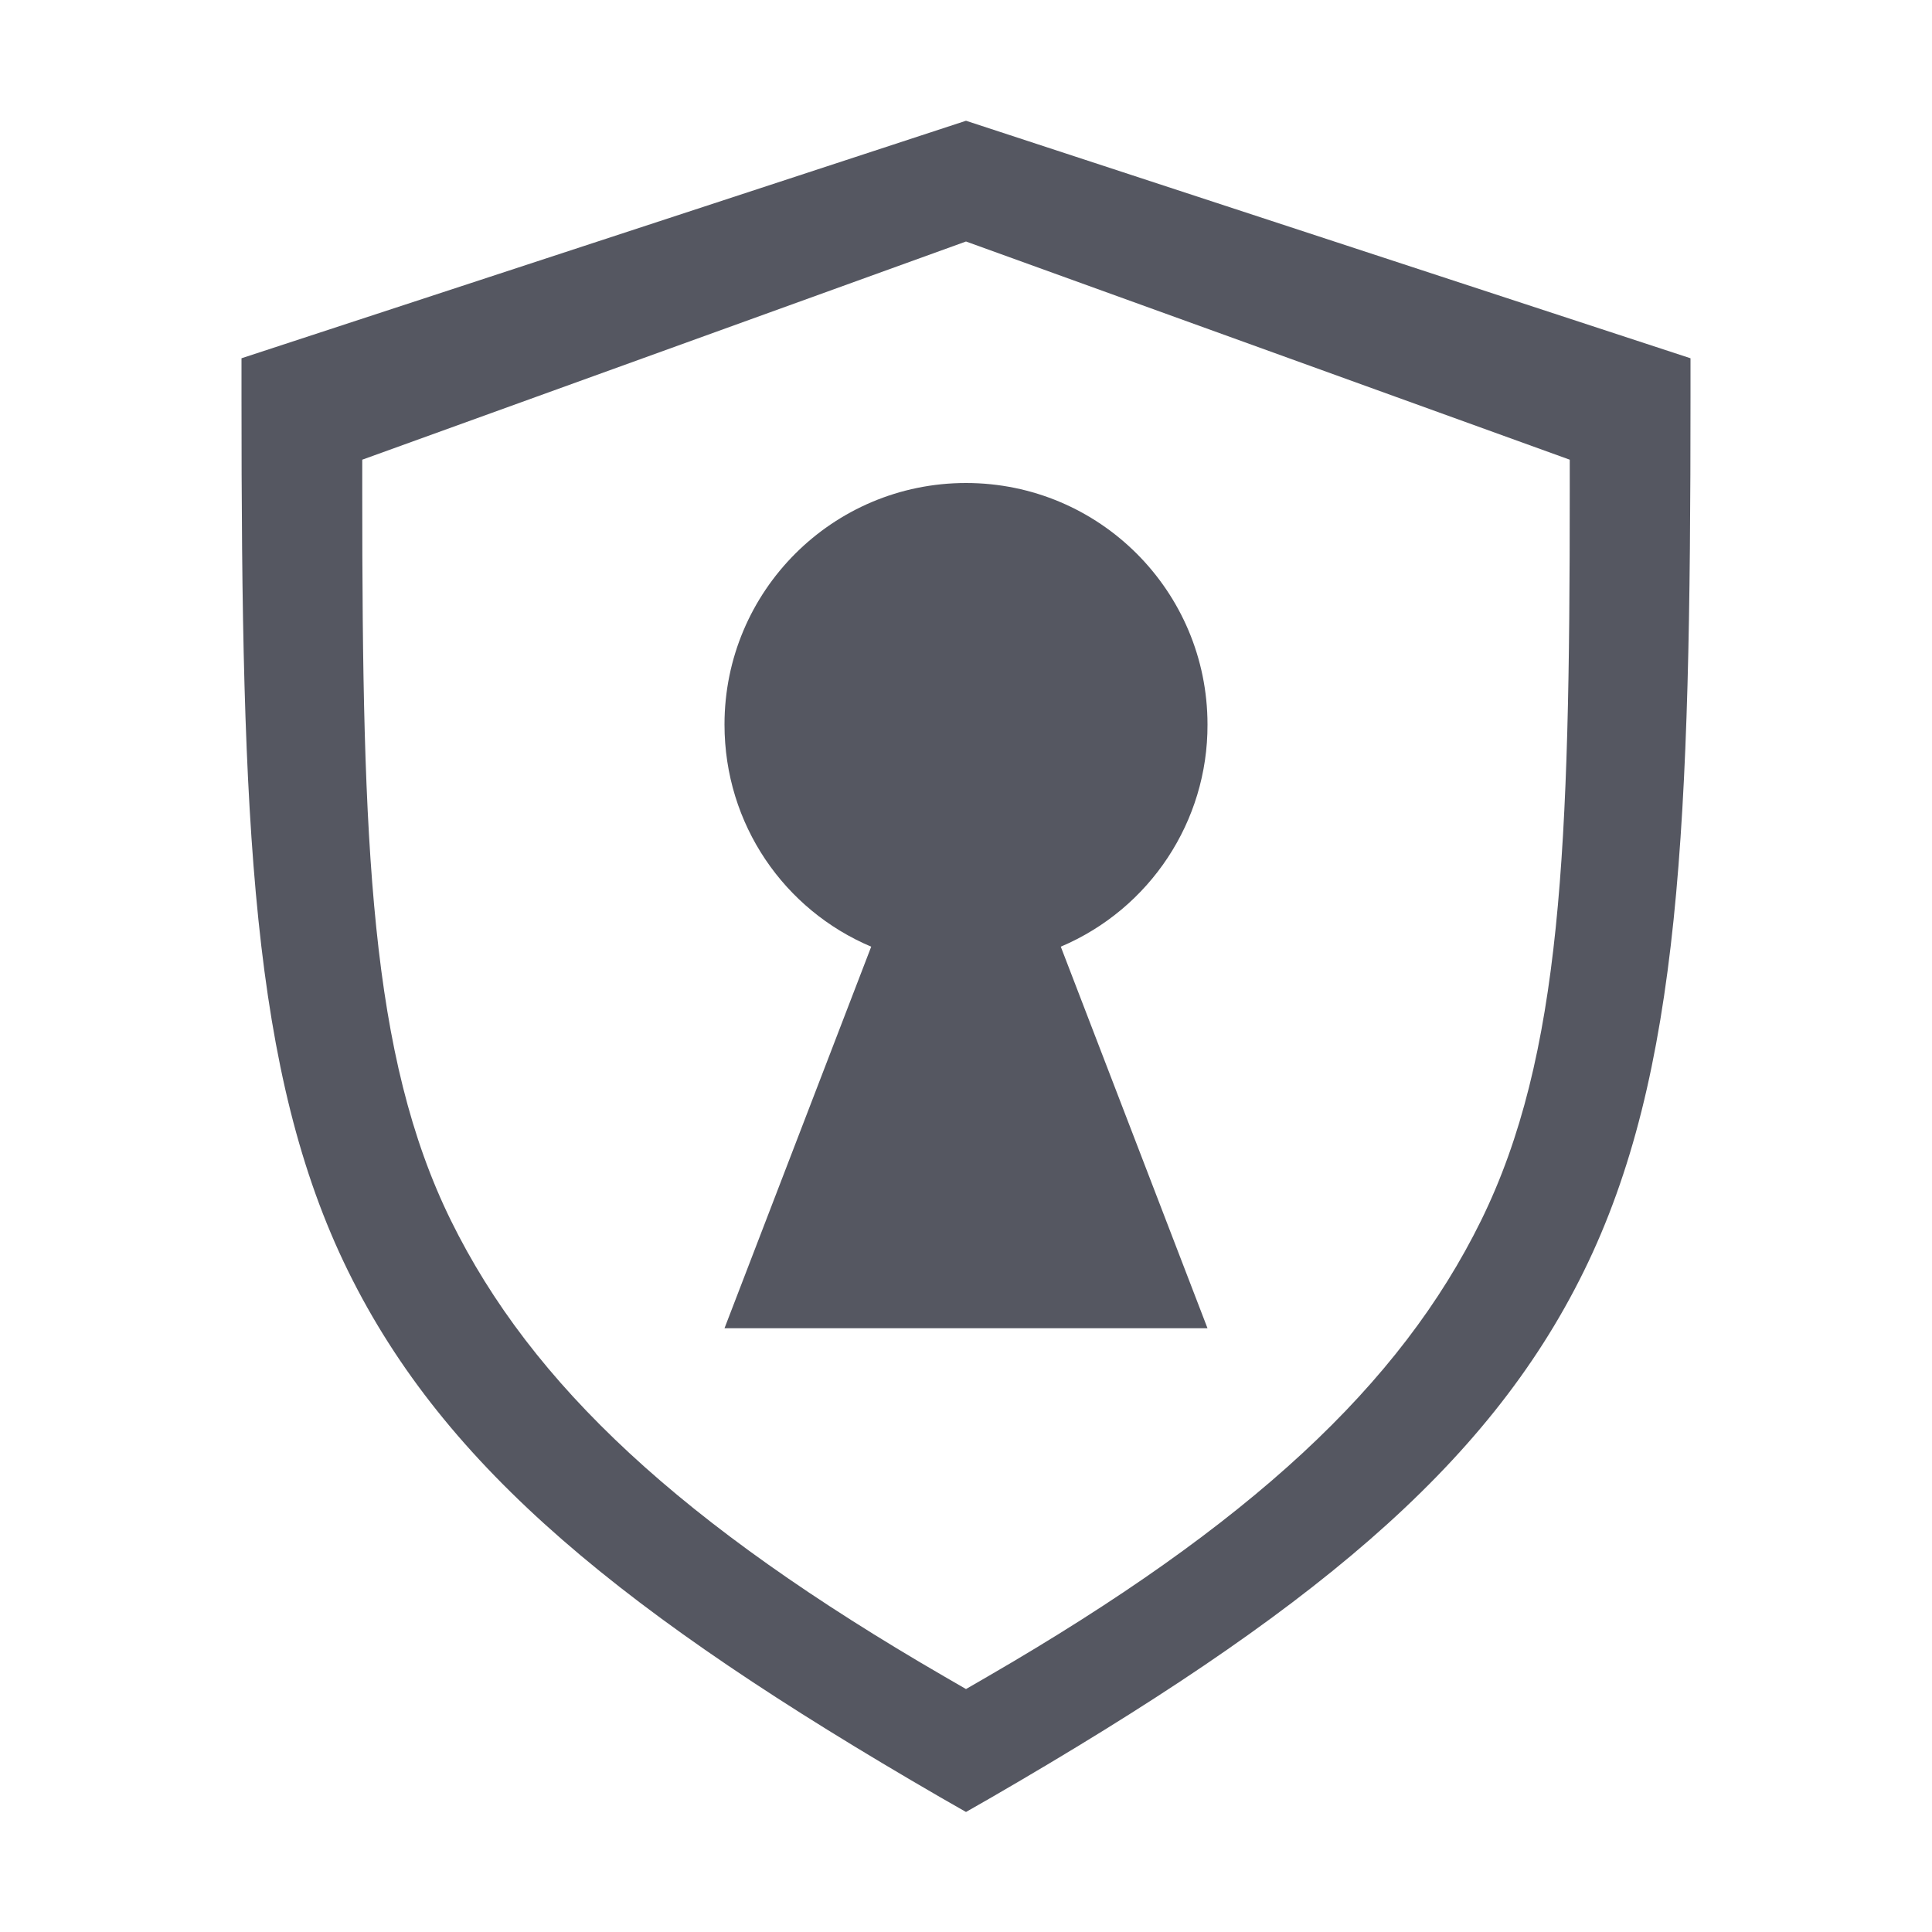 <?xml version="1.0" encoding="UTF-8" standalone="no"?>
<svg
   height="16"
   width="16"
   version="1.1"
   id="svg6"
   xml:space="preserve"
   xmlns="http://www.w3.org/2000/svg"
   xmlns:svg="http://www.w3.org/2000/svg"><defs
     id="defs10" /><path
     id="path8117"
     style="color:#000000;font-style:normal;font-variant:normal;font-weight:normal;font-stretch:normal;font-size:medium;line-height:normal;font-family:sans-serif;font-variation-settings:normal;text-indent:0;text-align:start;text-decoration:none;text-decoration-line:none;text-decoration-style:solid;text-decoration-color:#000000;letter-spacing:normal;word-spacing:normal;text-transform:none;writing-mode:lr-tb;direction:ltr;baseline-shift:baseline;text-anchor:start;white-space:normal;clip-rule:nonzero;display:inline;overflow:visible;visibility:visible;opacity:1;isolation:auto;mix-blend-mode:normal;color-interpolation:sRGB;color-interpolation-filters:linearRGB;solid-color:#000000;solid-opacity:1;vector-effect:none;fill:#555761;fill-opacity:1;fill-rule:nonzero;stroke:none;stroke-width:4;stroke-linecap:round;stroke-linejoin:round;stroke-miterlimit:4;stroke-dasharray:none;stroke-dashoffset:0;stroke-opacity:1;-inkscape-stroke:none;marker:none;color-rendering:auto;image-rendering:auto;shape-rendering:auto;text-rendering:auto;enable-background:accumulate;stop-color:#000000"
     d="M 8 1 L 2 2.967 L 2 3.285 C 2 6.815 2.079 8.892 2.883 10.527 C 3.687 12.162 5.174 13.371 7.785 14.883 L 8 15.006 L 8.215 14.883 C 10.826 13.371 12.313 12.162 13.117 10.527 C 13.921 8.892 14 6.815 14 3.285 L 14 2.967 L 8 1 z M 8 2 L 13 3.807 L 13 4.072 C 13 7.014 12.935 8.745 12.266 10.107 C 11.596 11.47 10.354 12.625 8.178 13.885 L 8 13.988 L 7.822 13.885 C 5.646 12.625 4.404 11.47 3.734 10.107 C 3.065 8.745 3 7.014 3 4.072 L 3 3.807 L 8 2 z M 8 4 C 6.895 4 6 4.895 6 6 C 6 6.829 6.497 7.537 7.215 7.84 L 6 11 L 10 11 L 8.785 7.84 C 9.523 7.527 10.003 6.802 10 6 C 10 4.895 9.105 4 8 4 z " /></svg>
